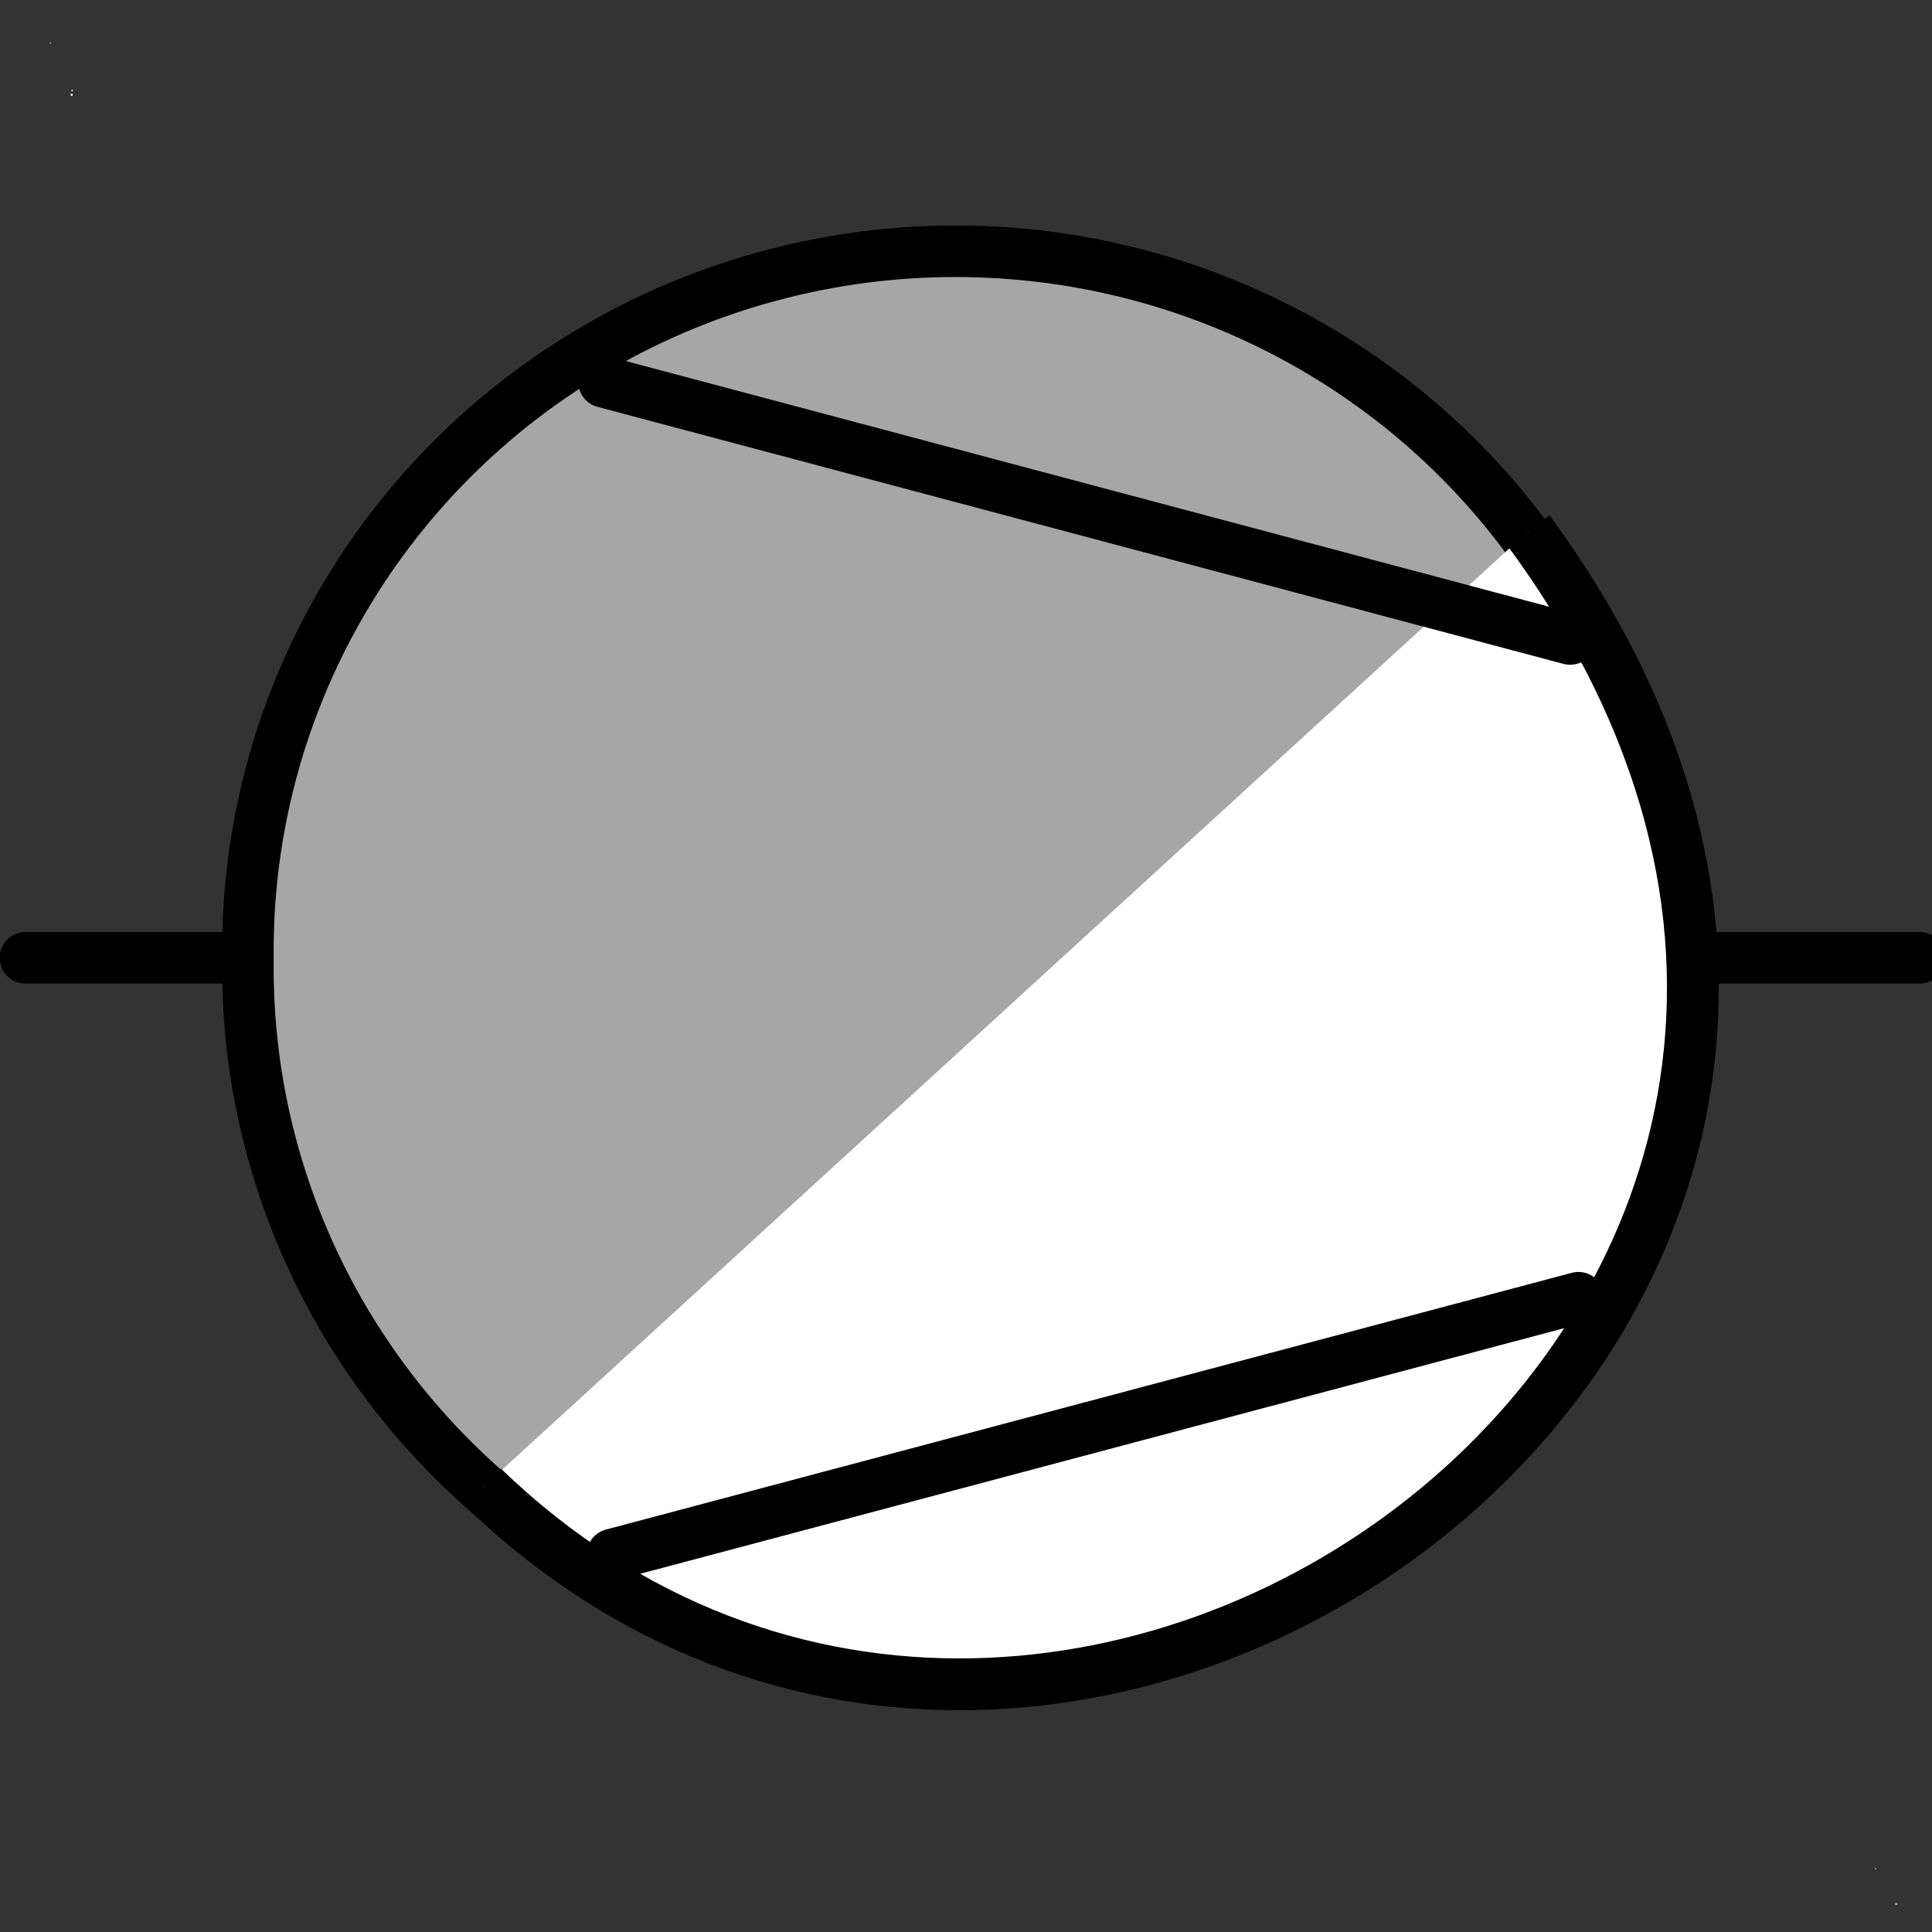 <?xml version="1.0" encoding="UTF-8"?>
<!--
/*******************************************************************************
* Copyright (c) 2010-2019 ITER Organization. 
* All rights reserved. This program and the accompanying materials
* are made available under the terms of the Eclipse Public License v1.0
* which accompanies this distribution, and is available at
* http://www.eclipse.org/legal/epl-v10.html
******************************************************************************/
-->
<svg xmlns="http://www.w3.org/2000/svg" xmlns:xlink="http://www.w3.org/1999/xlink" width="29pt" height="29pt" viewBox="0 0 29 29" version="1.1">
<rect x="0" y="0" width="29" height="29" fill="#333333" stroke="none"/>
<g id="surface1">
<path style=" stroke:none;fill-rule:evenodd;fill:rgb(100%,100%,100%);fill-opacity:1;" d="M 1.074 1.348 L 1.094 1.348 L 1.094 1.371 L 1.074 1.371 Z M 1.074 1.348 "/>
<path style=" stroke:none;fill-rule:evenodd;fill:rgb(100%,100%,100%);fill-opacity:1;" d="M 1.062 1.41 L 1.09 1.41 L 1.09 1.438 L 1.062 1.438 Z M 1.062 1.41 "/>
<path style="fill:none;stroke-width:1.345;stroke-linecap:round;stroke-linejoin:round;stroke:rgb(0%,0%,0%);stroke-opacity:1;stroke-miterlimit:4;" d="M 0.665 25.003 L 9.192 25.003 " transform="matrix(0.575,0,0,0.575,0,0)"/>
<path style="fill:none;stroke-width:1.345;stroke-linecap:round;stroke-linejoin:round;stroke:rgb(0%,0%,0%);stroke-opacity:1;stroke-miterlimit:4;" d="M 41.609 25.003 L 50.108 25.003 " transform="matrix(0.575,0,0,0.575,0,0)"/>
<path style=" stroke:none;fill-rule:evenodd;fill:rgb(65.098%,65.098%,65.098%);fill-opacity:1;" d="M 28.449 28.57 L 28.465 28.57 L 28.465 28.594 L 28.449 28.594 Z M 28.449 28.57 "/>
<path style=" stroke:none;fill-rule:evenodd;fill:rgb(65.098%,65.098%,65.098%);fill-opacity:1;" d="M 28.449 28.566 L 28.48 28.566 L 28.48 28.594 L 28.449 28.594 Z M 28.449 28.566 "/>
<path style=" stroke:none;fill-rule:evenodd;fill:rgb(65.098%,65.098%,65.098%);fill-opacity:1;" d="M 0.75 0.637 L 0.766 0.637 L 0.766 0.652 L 0.75 0.652 Z M 0.75 0.637 "/>
<path style=" stroke:none;fill-rule:evenodd;fill:rgb(65.098%,65.098%,65.098%);fill-opacity:1;" d="M 28.148 28.039 L 28.164 28.039 L 28.164 28.055 L 28.148 28.055 Z M 28.148 28.039 "/>
<path style="fill-rule:nonzero;fill:rgb(65.098%,65.098%,65.098%);fill-opacity:1;stroke-width:1.35;stroke-linecap:round;stroke-linejoin:round;stroke:rgb(0%,0%,0%);stroke-opacity:1;stroke-miterlimit:4;" d="M 43.564 25.128 C 43.646 18.524 40.122 12.39 34.357 9.071 C 28.591 5.752 21.469 5.752 15.703 9.071 C 9.93 12.39 6.413 18.524 6.495 25.128 C 6.413 31.726 9.93 37.853 15.703 41.179 C 21.469 44.498 28.591 44.498 34.357 41.179 C 40.122 37.853 43.646 31.726 43.564 25.128 " transform="matrix(0.573,0,0,0.573,0,0)"/>
<path style="fill-rule:evenodd;fill:rgb(100%,100%,100%);fill-opacity:1;stroke-width:1.352;stroke-linecap:butt;stroke-linejoin:miter;stroke:rgb(0%,0%,0%);stroke-opacity:1;stroke-miterlimit:4;" d="M 12.607 38.825 C 27.902 53.591 54.636 33.856 39.905 13.856 " transform="matrix(0.575,0,0,0.575,0,0)"/>
<path style=" stroke:none;fill-rule:evenodd;fill:rgb(65.098%,65.098%,65.098%);fill-opacity:1;" d="M 0.75 0.637 L 0.766 0.637 L 0.766 0.652 L 0.75 0.652 Z M 0.75 0.637 "/>
<path style=" stroke:none;fill-rule:evenodd;fill:rgb(65.098%,65.098%,65.098%);fill-opacity:1;" d="M 28.148 28.039 L 28.164 28.039 L 28.164 28.055 L 28.148 28.055 Z M 28.148 28.039 "/>
<path style="fill-rule:nonzero;fill:rgb(65.098%,65.098%,65.098%);fill-opacity:1;stroke-width:1.35;stroke-linecap:round;stroke-linejoin:round;stroke:rgb(0%,0%,0%);stroke-opacity:1;stroke-miterlimit:4;" d="M 16.043 40.722 L 41.349 33.995 " transform="matrix(0.573,0,0,0.573,0,0)"/>
<path style="fill-rule:nonzero;fill:rgb(65.098%,65.098%,65.098%);fill-opacity:1;stroke-width:1.35;stroke-linecap:round;stroke-linejoin:round;stroke:rgb(0%,0%,0%);stroke-opacity:1;stroke-miterlimit:4;" d="M 15.825 10.005 L 41.131 16.739 " transform="matrix(0.573,0,0,0.573,0,0)"/>
</g>
</svg>
